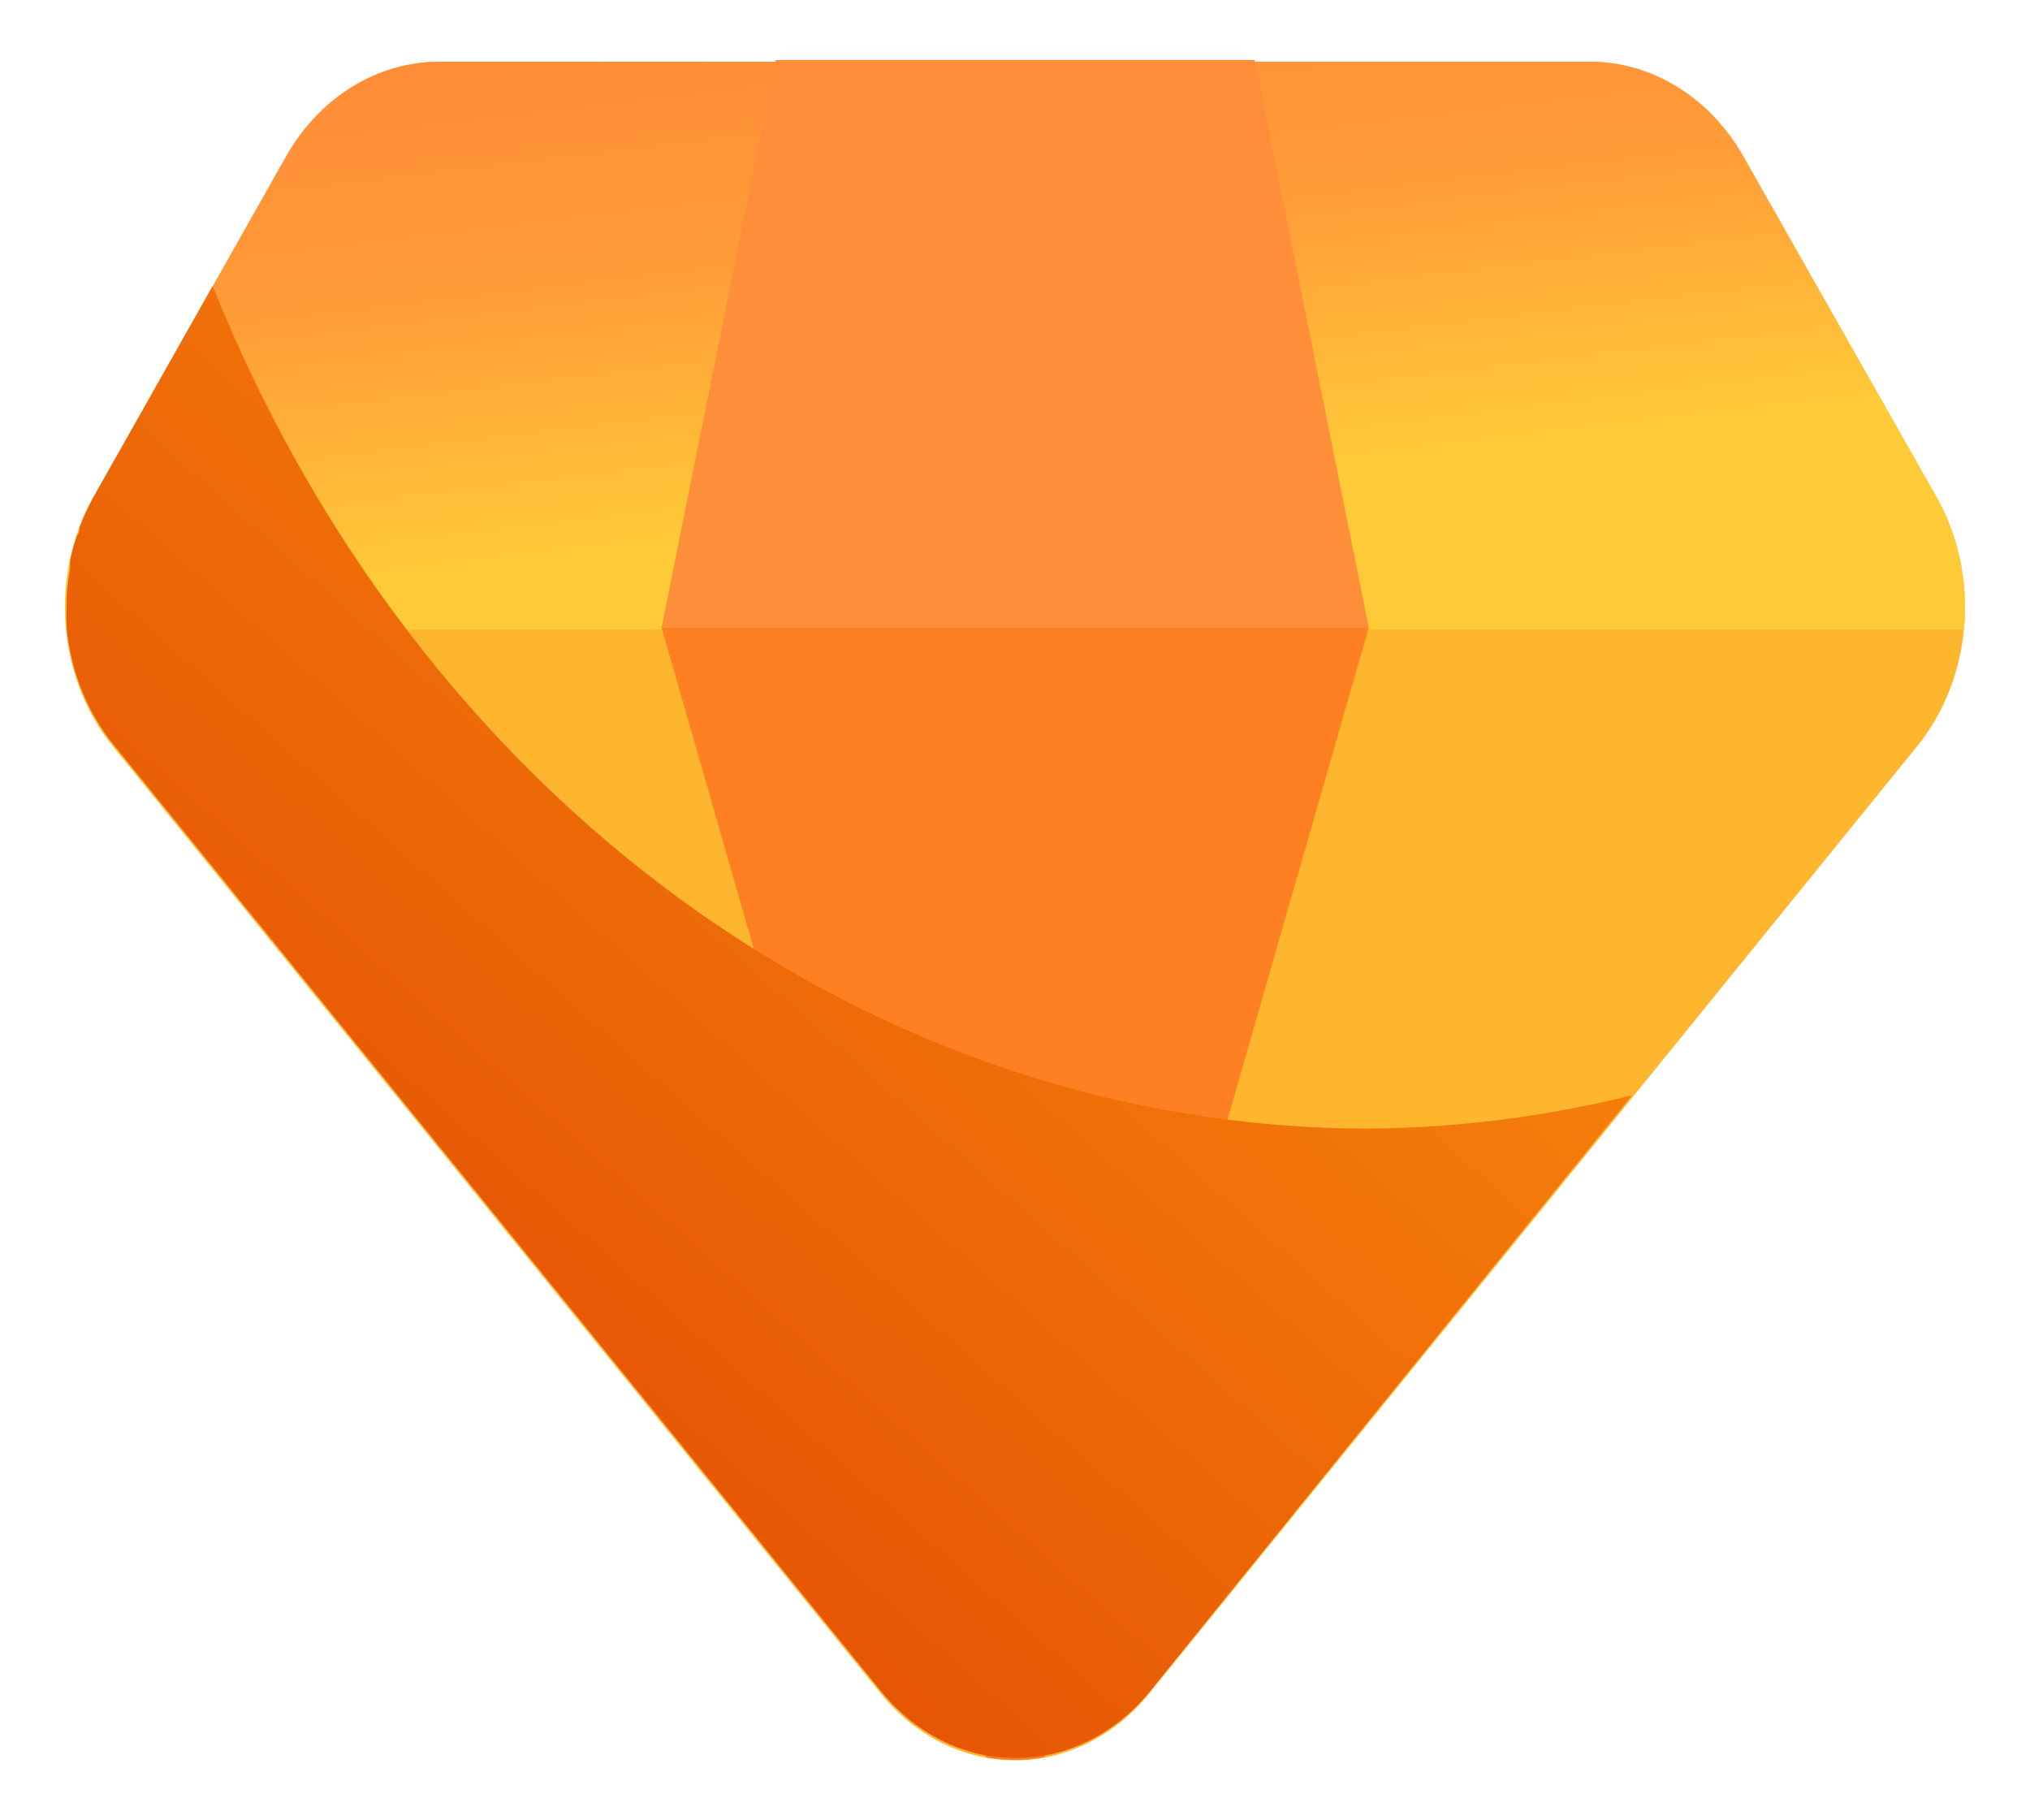 <svg width="29" height="26" viewBox="0 0 29 26" fill="none" xmlns="http://www.w3.org/2000/svg">
	<path
		d="M27.661 7.094L24.903 2.231C24.667 1.818 24.345 1.478 23.963 1.243C23.582 1.007 23.155 0.883 22.721 0.882H6.284C5.85 0.882 5.422 1.006 5.041 1.242C4.66 1.477 4.337 1.817 4.102 2.231L1.339 7.094C1.03 7.638 0.889 8.283 0.938 8.926C0.987 9.57 1.223 10.178 1.609 10.654L12.586 24.192C12.83 24.492 13.126 24.731 13.455 24.895C13.784 25.058 14.14 25.143 14.5 25.143C14.86 25.143 15.216 25.058 15.545 24.895C15.875 24.731 16.17 24.492 16.414 24.192L27.391 10.654C27.777 10.178 28.013 9.57 28.062 8.926C28.111 8.283 27.97 7.638 27.661 7.094Z"
		fill="#FFB62F" />
	<path
		d="M4.102 2.206L1.339 7.094C1.021 7.657 0.883 8.326 0.949 8.99H28.056C28.12 8.326 27.981 7.657 27.661 7.094L24.903 2.231C24.668 1.818 24.345 1.478 23.963 1.243C23.582 1.007 23.155 0.883 22.721 0.882H6.284C5.852 0.88 5.426 0.999 5.044 1.231C4.663 1.462 4.339 1.797 4.102 2.206Z"
		fill="url(#paint0_linear_513_2012)" />
	<path d="M19.554 8.965H9.451L11.083 0.857H17.922L19.554 8.965Z" fill="#FF8E3A" />
	<path d="M9.451 8.965L14.085 25.1C14.362 25.15 14.643 25.15 14.919 25.1L19.554 8.965H9.451Z"
		fill="#FF8022" />
	<g style="mix-blend-mode:overlay">
		<path
			d="M19.554 16.12C16.069 16.12 12.659 14.985 9.729 12.851C6.8 10.717 4.477 7.674 3.038 4.086L1.339 7.095C1.261 7.235 1.192 7.383 1.135 7.536C1.135 7.571 1.135 7.611 1.1 7.651C1.06 7.767 1.028 7.886 1.002 8.007C1 8.044 1 8.081 1.002 8.118C0.979 8.24 0.963 8.364 0.953 8.489C0.953 8.529 0.953 8.564 0.953 8.604C0.947 8.727 0.947 8.851 0.953 8.975C1.014 9.592 1.247 10.172 1.618 10.63L12.595 24.168C12.99 24.65 13.516 24.969 14.09 25.075C14.22 25.094 14.35 25.106 14.48 25.11H14.529C14.661 25.106 14.793 25.094 14.924 25.075C15.498 24.97 16.024 24.651 16.419 24.168L23.315 15.644C22.08 15.951 20.819 16.11 19.554 16.12Z"
			fill="url(#paint1_linear_513_2012)" />
	</g>
	<defs>
		<linearGradient id="paint0_linear_513_2012" x1="8.914" y1="7.877" x2="8.075" y2="0.844"
			gradientUnits="userSpaceOnUse">
			<stop stop-color="#FFCA38" />
			<stop offset="0.549" stop-color="#FF9C38" />
			<stop offset="1" stop-color="#FF8D38" />
		</linearGradient>
		<linearGradient id="paint1_linear_513_2012" x1="18.602" y1="1.581" x2="-2.108" y2="24.902"
			gradientUnits="userSpaceOnUse">
			<stop stop-color="#FD940E" />
			<stop offset="1" stop-color="#DB3801" />
		</linearGradient>
	</defs>
</svg>